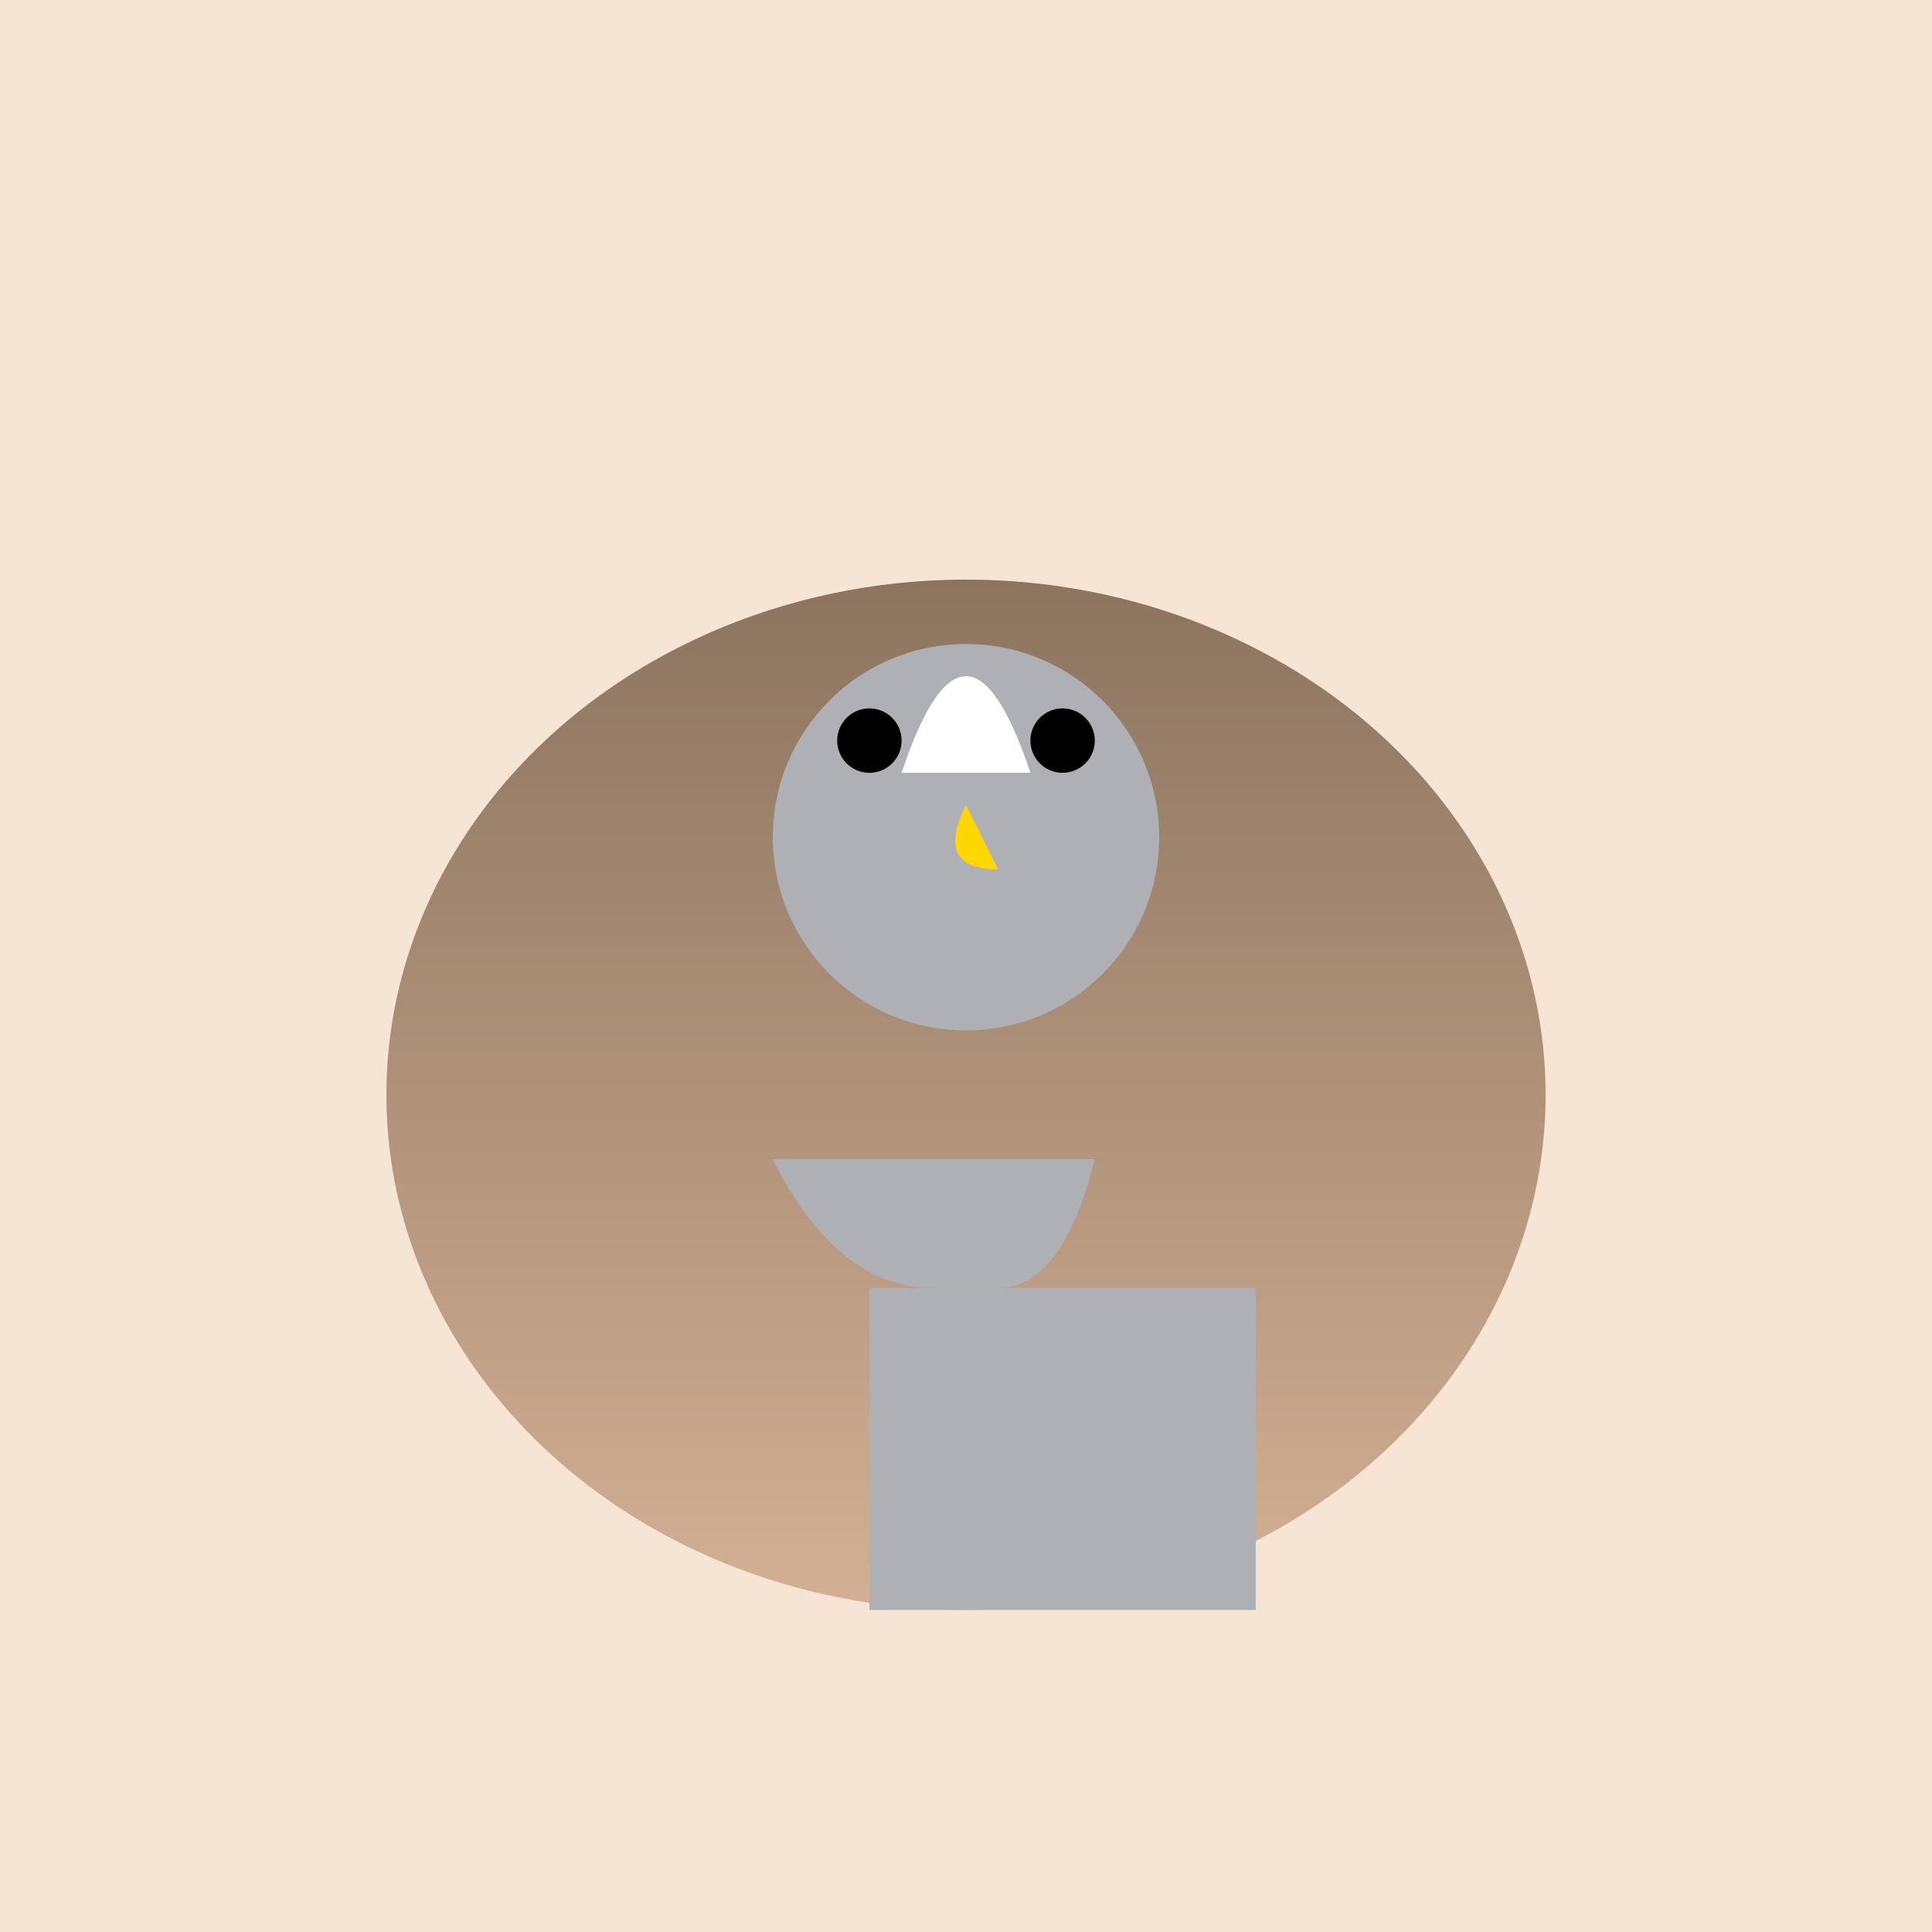 <svg width="300" height="300" viewBox="0 0 300 300" xmlns="http://www.w3.org/2000/svg">
  <!-- Background -->
  <rect width="100%" height="100%" fill="#F6E5D4"/>

  <!-- Body -->
  <ellipse cx="150" cy="170" rx="90" ry="80" fill="url(#penguinGradient)"/>
  <path d="M120,180 Q130,200 145,200 H155 Q165,200 170,180 Z" fill="#AFAFB6"/>

  <!-- Head -->
  <circle cx="150" cy="130" r="30" fill="#AFAFB6"/>
  <path d="M140,120 Q150,90 160,120 Z" fill="#FFFFFF"/>

  <!-- Eyes -->
  <circle cx="135" cy="115" r="5" fill="#000"/>
  <circle cx="165" cy="115" r="5" fill="#000"/>

  <!-- Beak -->
  <path d="M150,125 Q145,135 155,135 Z" fill="#FFD700"/>

  <!-- Legs -->
  <rect x="135" y="200" width="30" height="50" fill="#AFAFB6"/>
  <rect x="165" y="200" width="30" height="50" fill="#AFAFB6"/>

  <!-- Gradient -->
  <defs>
    <linearGradient id="penguinGradient" gradientTransform="rotate(90)">
      <stop offset="0%" stop-color="#8C745F"/>
      <stop offset="100%" stop-color="#D3B095"/>
    </linearGradient>
  </defs>
</svg>